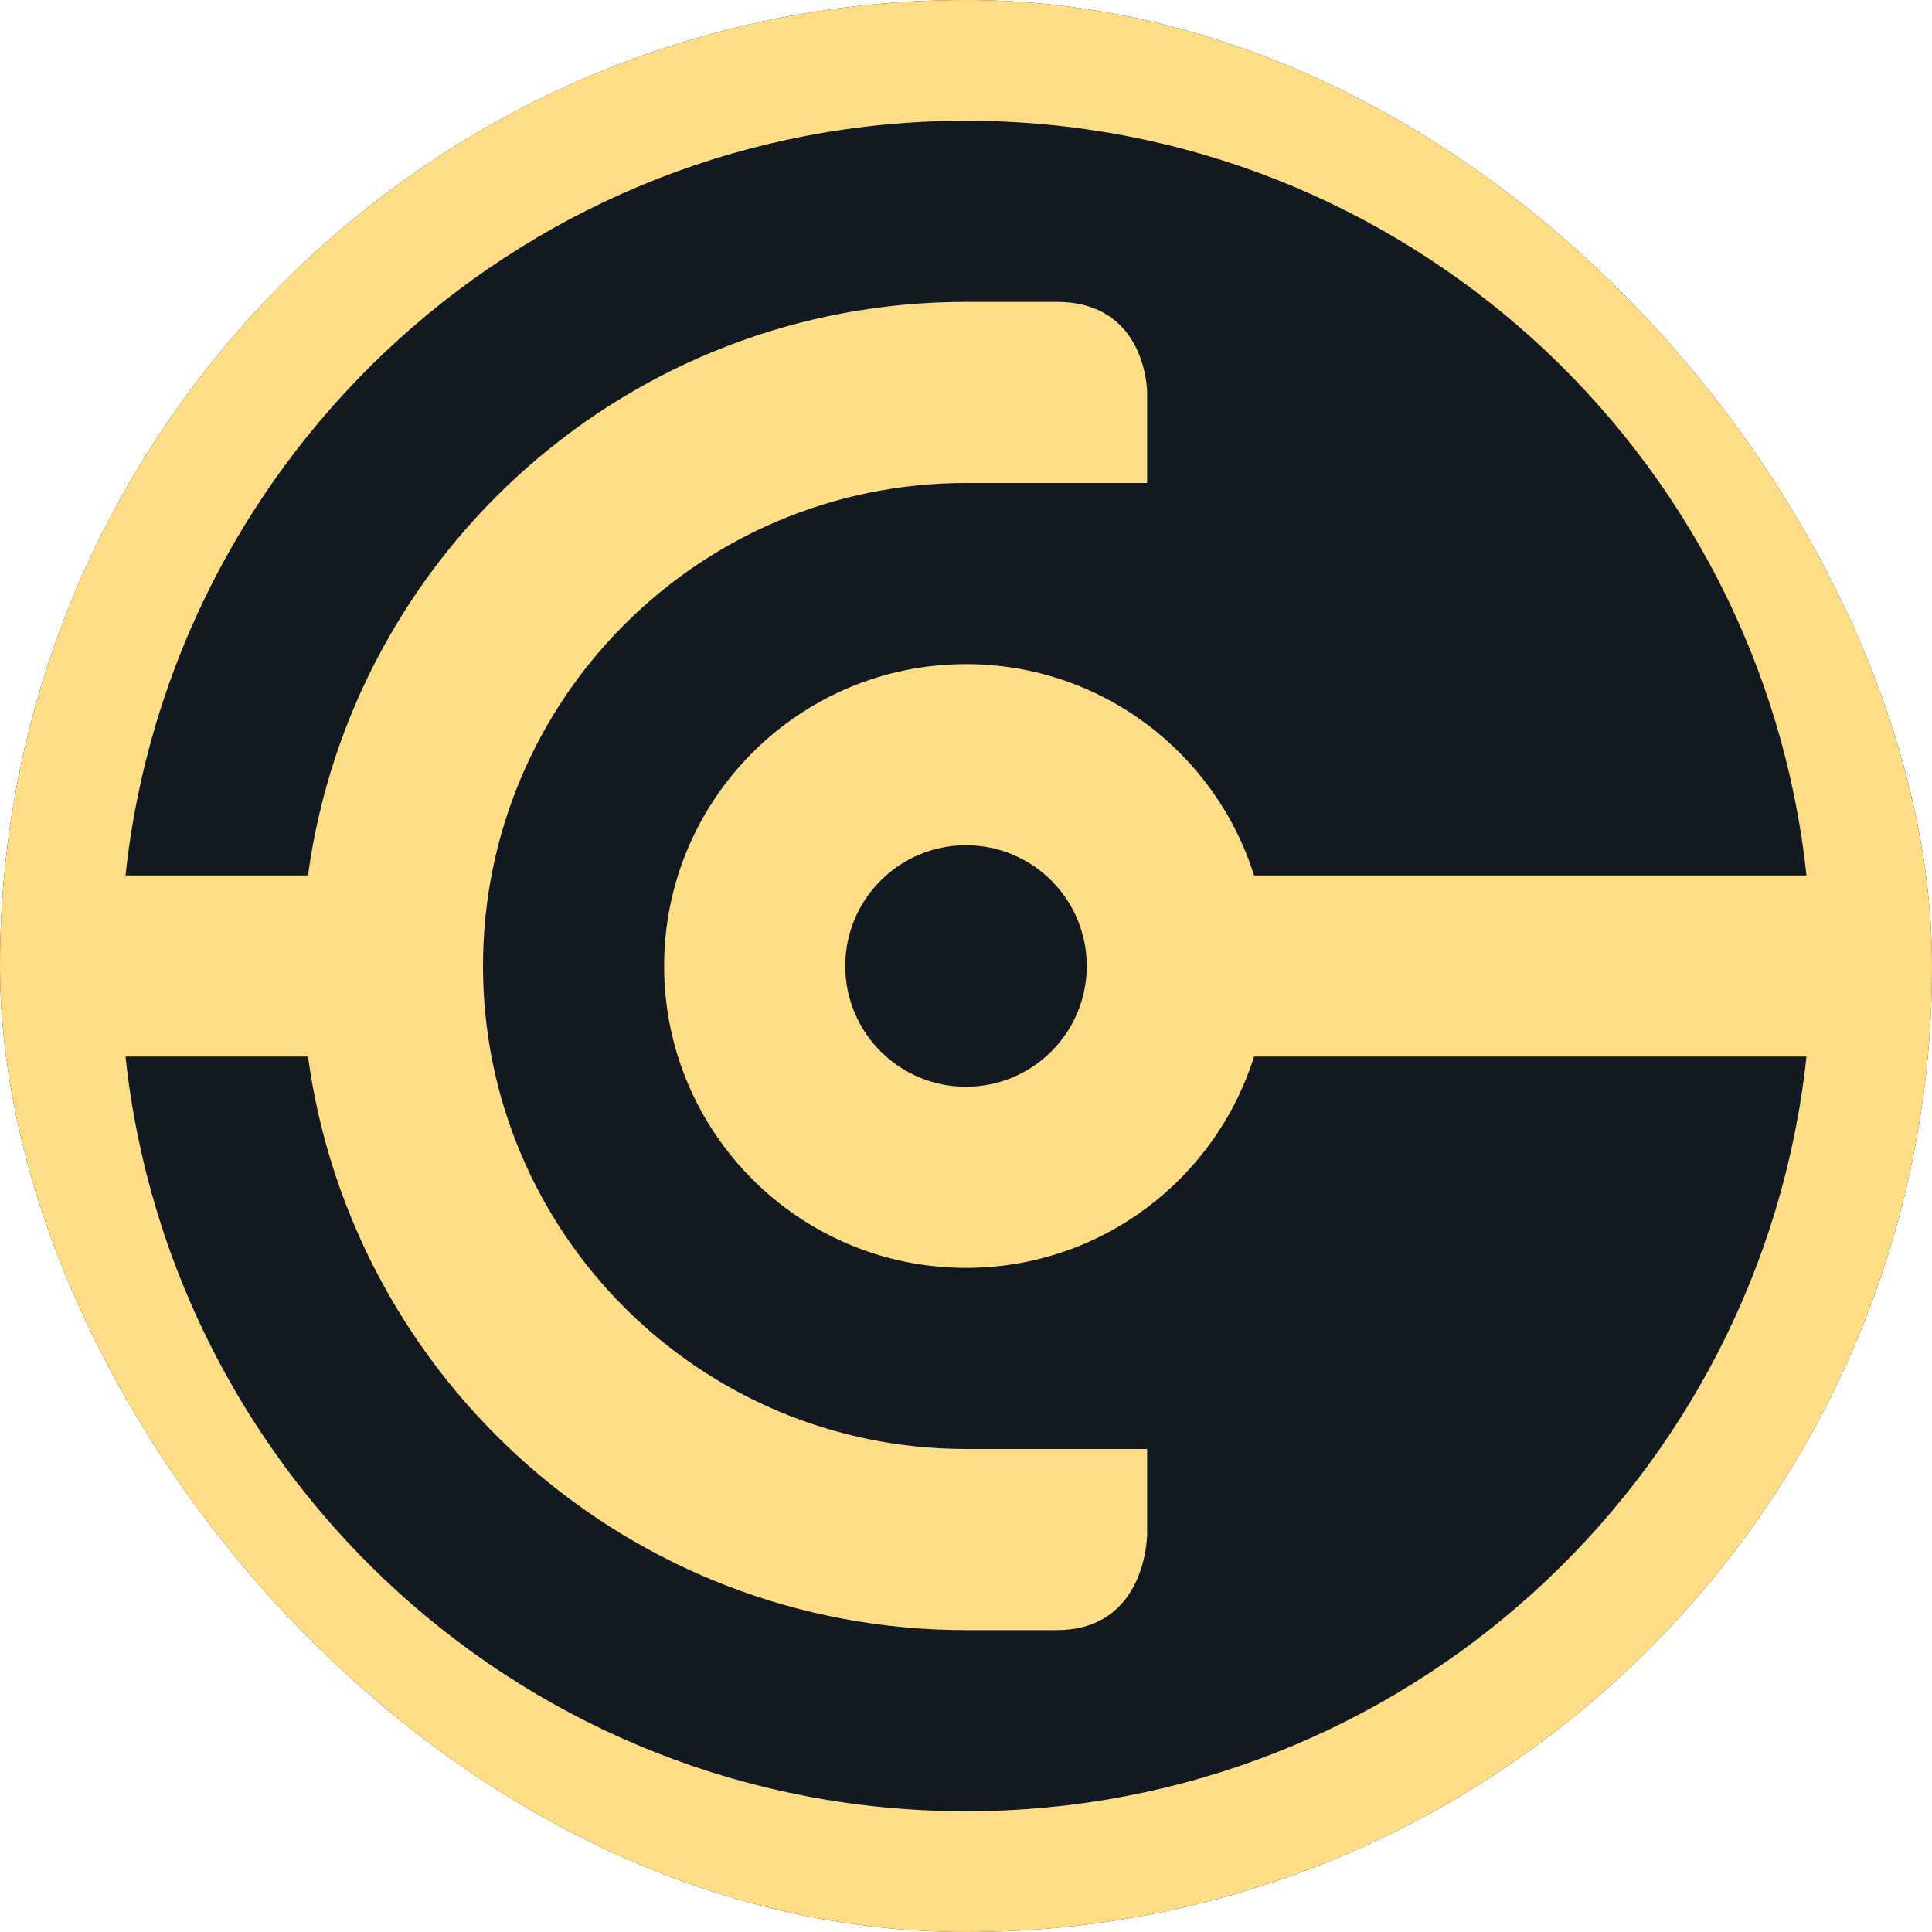 <svg width="32" height="32" viewBox="0 0 32 32" fill="none" xmlns="http://www.w3.org/2000/svg">
<g clip-path="url(#clip0_602_5758)">
<rect width="32" height="32" rx="16" fill="#131920"/>
<path fill-rule="evenodd" clip-rule="evenodd" d="M0.069 17.5C0.826 25.633 7.669 32 16 32C24.331 32 31.174 25.633 31.931 17.5H32V14.5H31.931C31.174 6.367 24.331 0 16 0C7.669 0 0.826 6.367 0.069 14.5H-1V17.5H0.069ZM16 30C23.225 30 29.172 24.527 29.921 17.5H20.771C20.134 19.529 18.239 21 16 21C13.239 21 11 18.761 11 16C11 13.239 13.239 11 16 11C18.239 11 20.134 12.471 20.771 14.5H29.921C29.172 7.473 23.225 2 16 2C8.775 2 2.828 7.473 2.079 14.5H5.101C5.833 9.134 10.434 5 16 5L17.5 5C19 5 19 6.5 19 6.5V8H16C11.582 8 8 11.582 8 16C8 20.418 11.582 24 16 24L19 24V25.409C19 25.409 19 27 17.5 27H16C10.434 27 5.833 22.866 5.101 17.5H2.079C2.828 24.527 8.775 30 16 30ZM18 16C18 17.105 17.105 18 16 18C14.895 18 14 17.105 14 16C14 14.895 14.895 14 16 14C17.105 14 18 14.895 18 16Z" fill="#FFDD86"/>
</g>
<defs>
<clipPath id="clip0_602_5758">
<rect width="32" height="32" rx="16" fill="white"/>
</clipPath>
</defs>
</svg>
